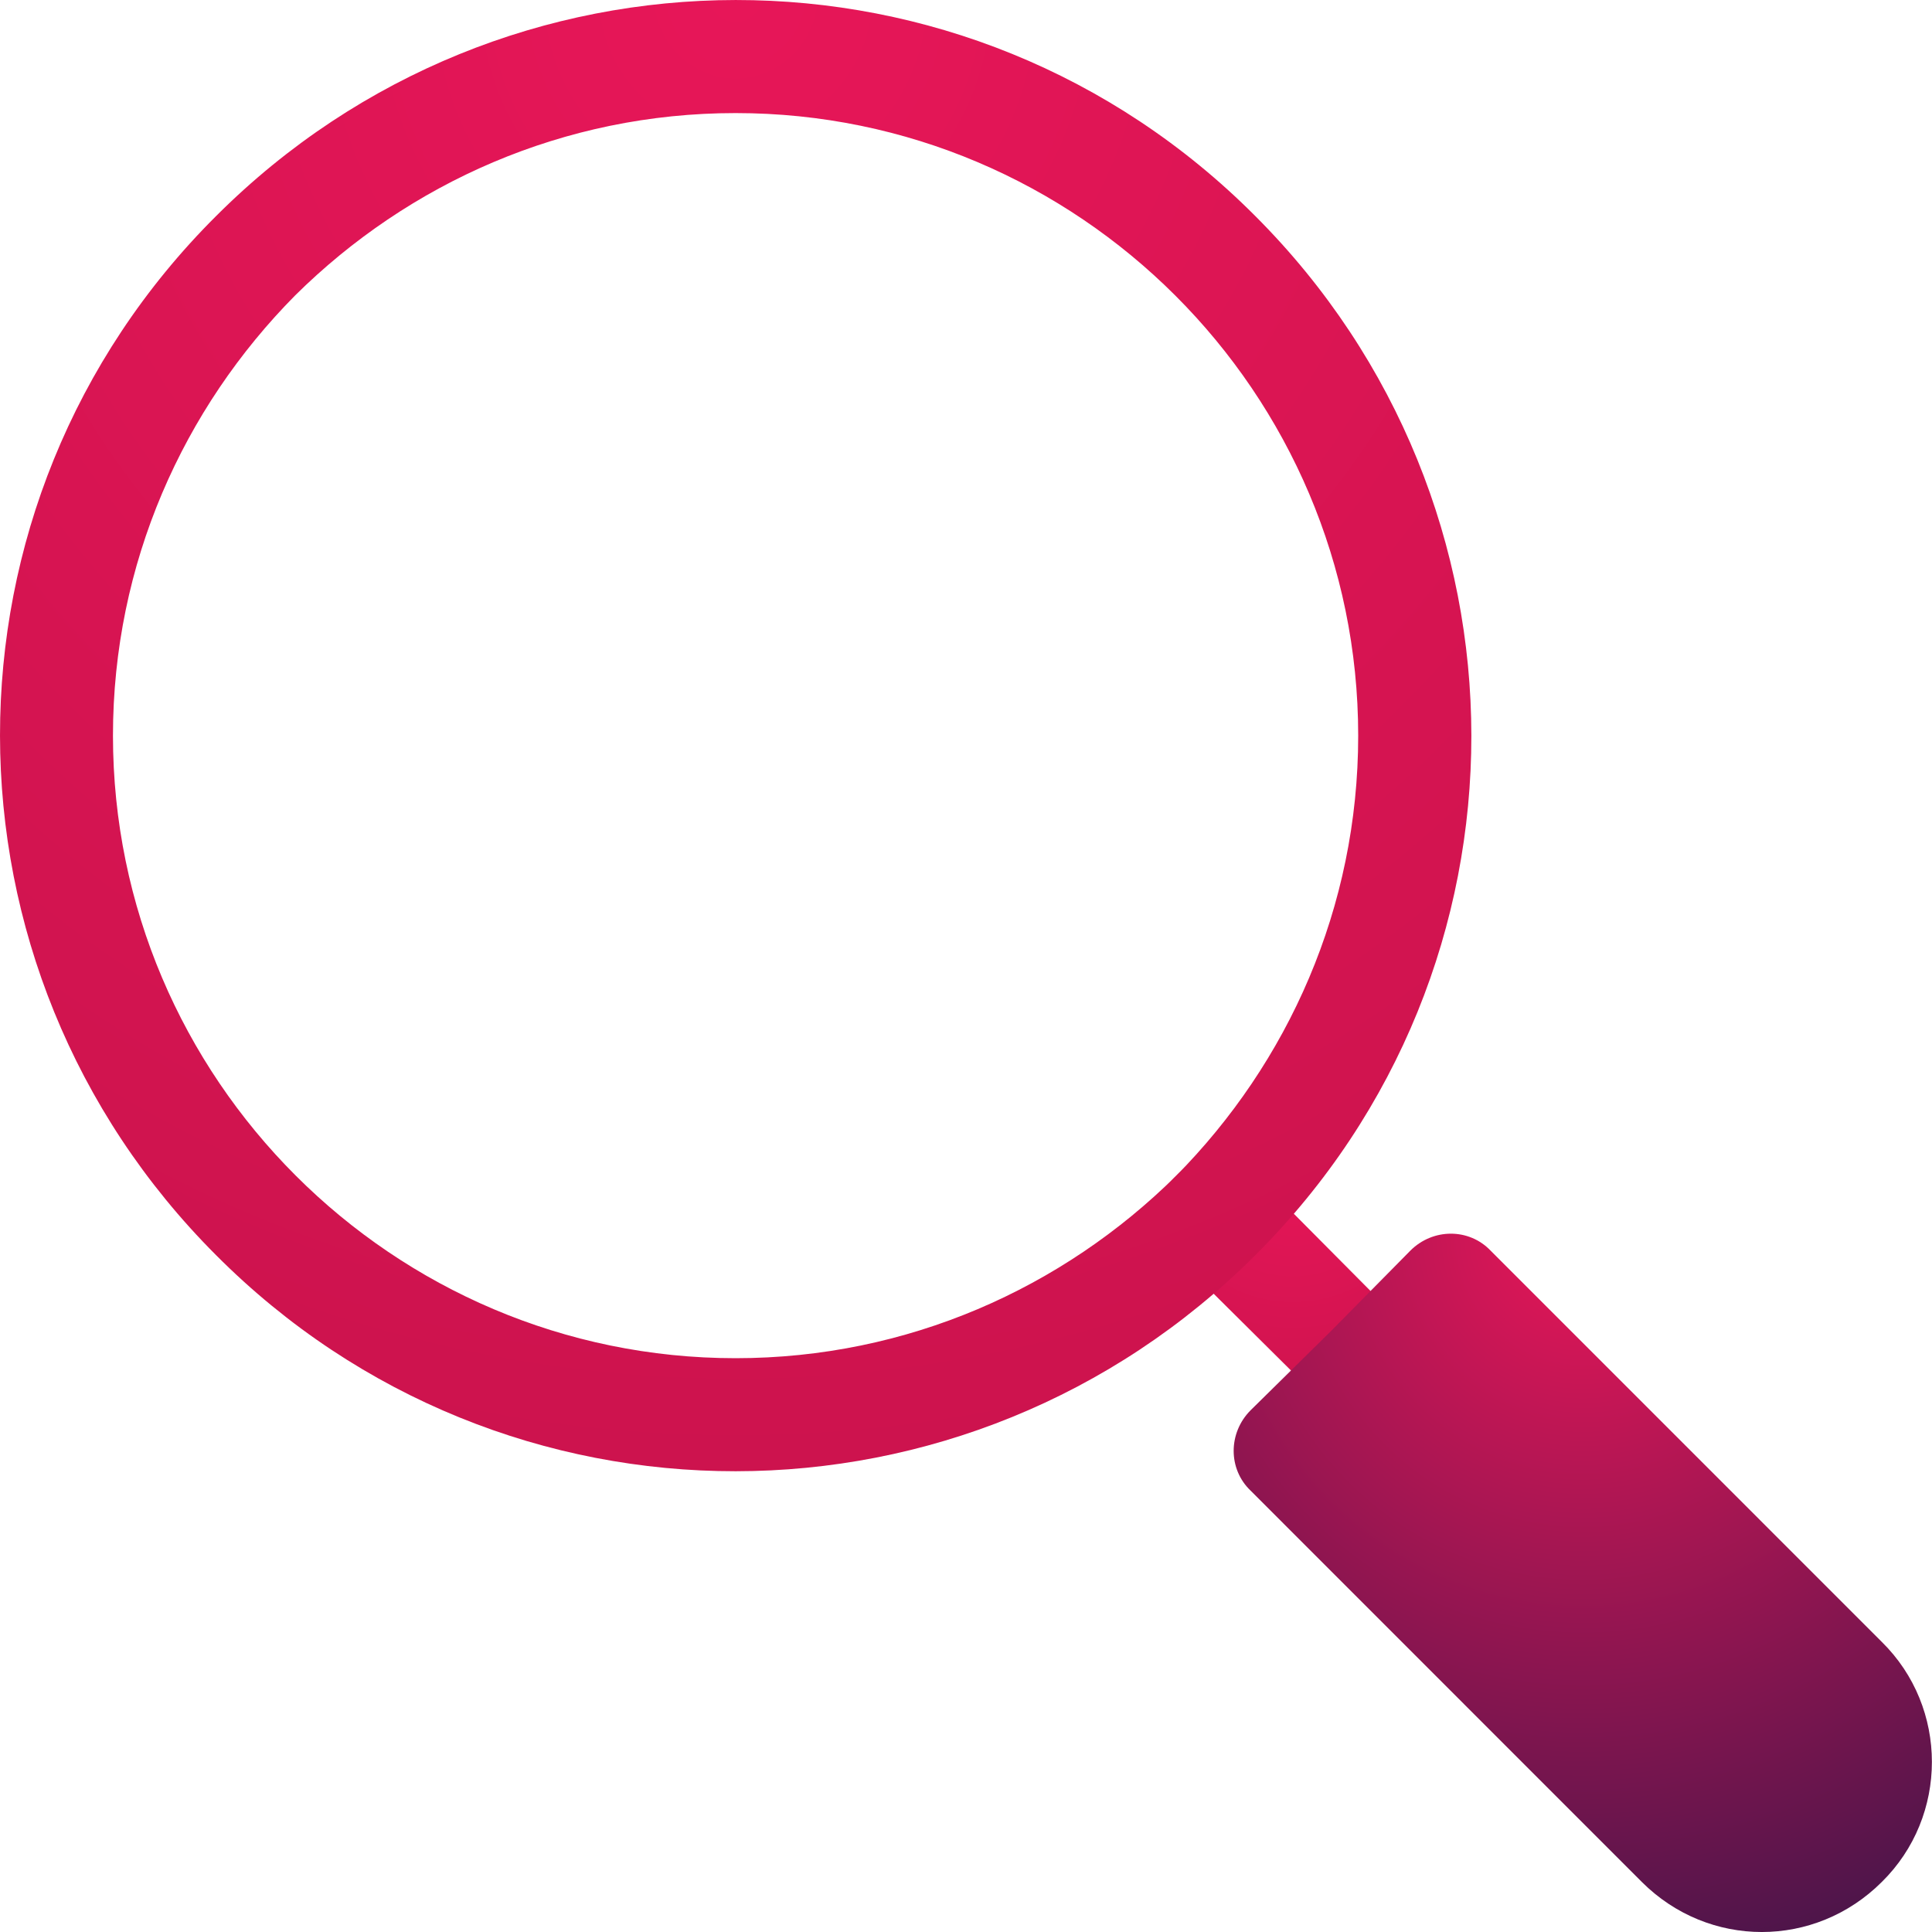 <svg width="34" height="34" viewBox="0 0 34 34" fill="none" xmlns="http://www.w3.org/2000/svg">
<path d="M24.819 24.818C24.44 25.217 23.802 25.217 23.424 24.818L20.695 22.109C20.296 21.711 20.296 21.073 20.695 20.695C21.073 20.296 21.711 20.296 22.109 20.695L24.819 23.424C25.217 23.802 25.217 24.44 24.819 24.818Z" fill="url(#paint0_radial)"/>
<path d="M33.117 28.895L26.233 22.01C25.854 21.611 25.217 21.611 24.819 22.01L23.424 23.424L22.009 24.818C21.611 25.217 21.611 25.854 22.009 26.233L28.893 33.119C30.069 34.294 31.941 34.294 33.117 33.119C34.292 31.963 34.292 30.051 33.117 28.895Z" fill="url(#paint1_radial)"/>
<path fill-rule="evenodd" clip-rule="evenodd" d="M3.803 3.802C8.863 -1.257 17.031 -1.277 22.091 3.802C27.151 8.862 27.171 17.03 22.091 22.089C17.03 27.149 8.863 27.169 3.803 22.089C-1.258 17.029 -1.277 8.862 3.803 3.802ZM5.196 5.197C7.188 3.225 9.917 1.99 12.945 1.99C18.981 1.99 23.902 6.91 23.902 12.946C23.902 15.973 22.667 18.703 20.695 20.695C18.703 22.667 15.973 23.902 12.945 23.902C6.909 23.902 1.988 18.982 1.988 12.946C1.988 9.918 3.223 7.189 5.196 5.197Z" fill="url(#paint2_radial)"/>
<defs>
<radialGradient id="paint0_radial" cx="0" cy="0" r="1" gradientUnits="userSpaceOnUse" gradientTransform="translate(22.756 20.396) rotate(90) scale(5.036 4.918)">
<stop stop-color="#E71658"/>
<stop offset="1" stop-color="#CB134D"/>
</radialGradient>
<radialGradient id="paint1_radial" cx="0" cy="0" r="1" gradientUnits="userSpaceOnUse" gradientTransform="translate(27.855 21.711) rotate(90) scale(13.108 12.799)">
<stop stop-color="#E71658"/>
<stop offset="1" stop-color="#4B154A"/>
</radialGradient>
<radialGradient id="paint2_radial" cx="0" cy="0" r="1" gradientUnits="userSpaceOnUse" gradientTransform="translate(12.947) rotate(90) scale(27.618 26.97)">
<stop stop-color="#E71658"/>
<stop offset="1" stop-color="#CB134D"/>
</radialGradient>
</defs>
</svg>
